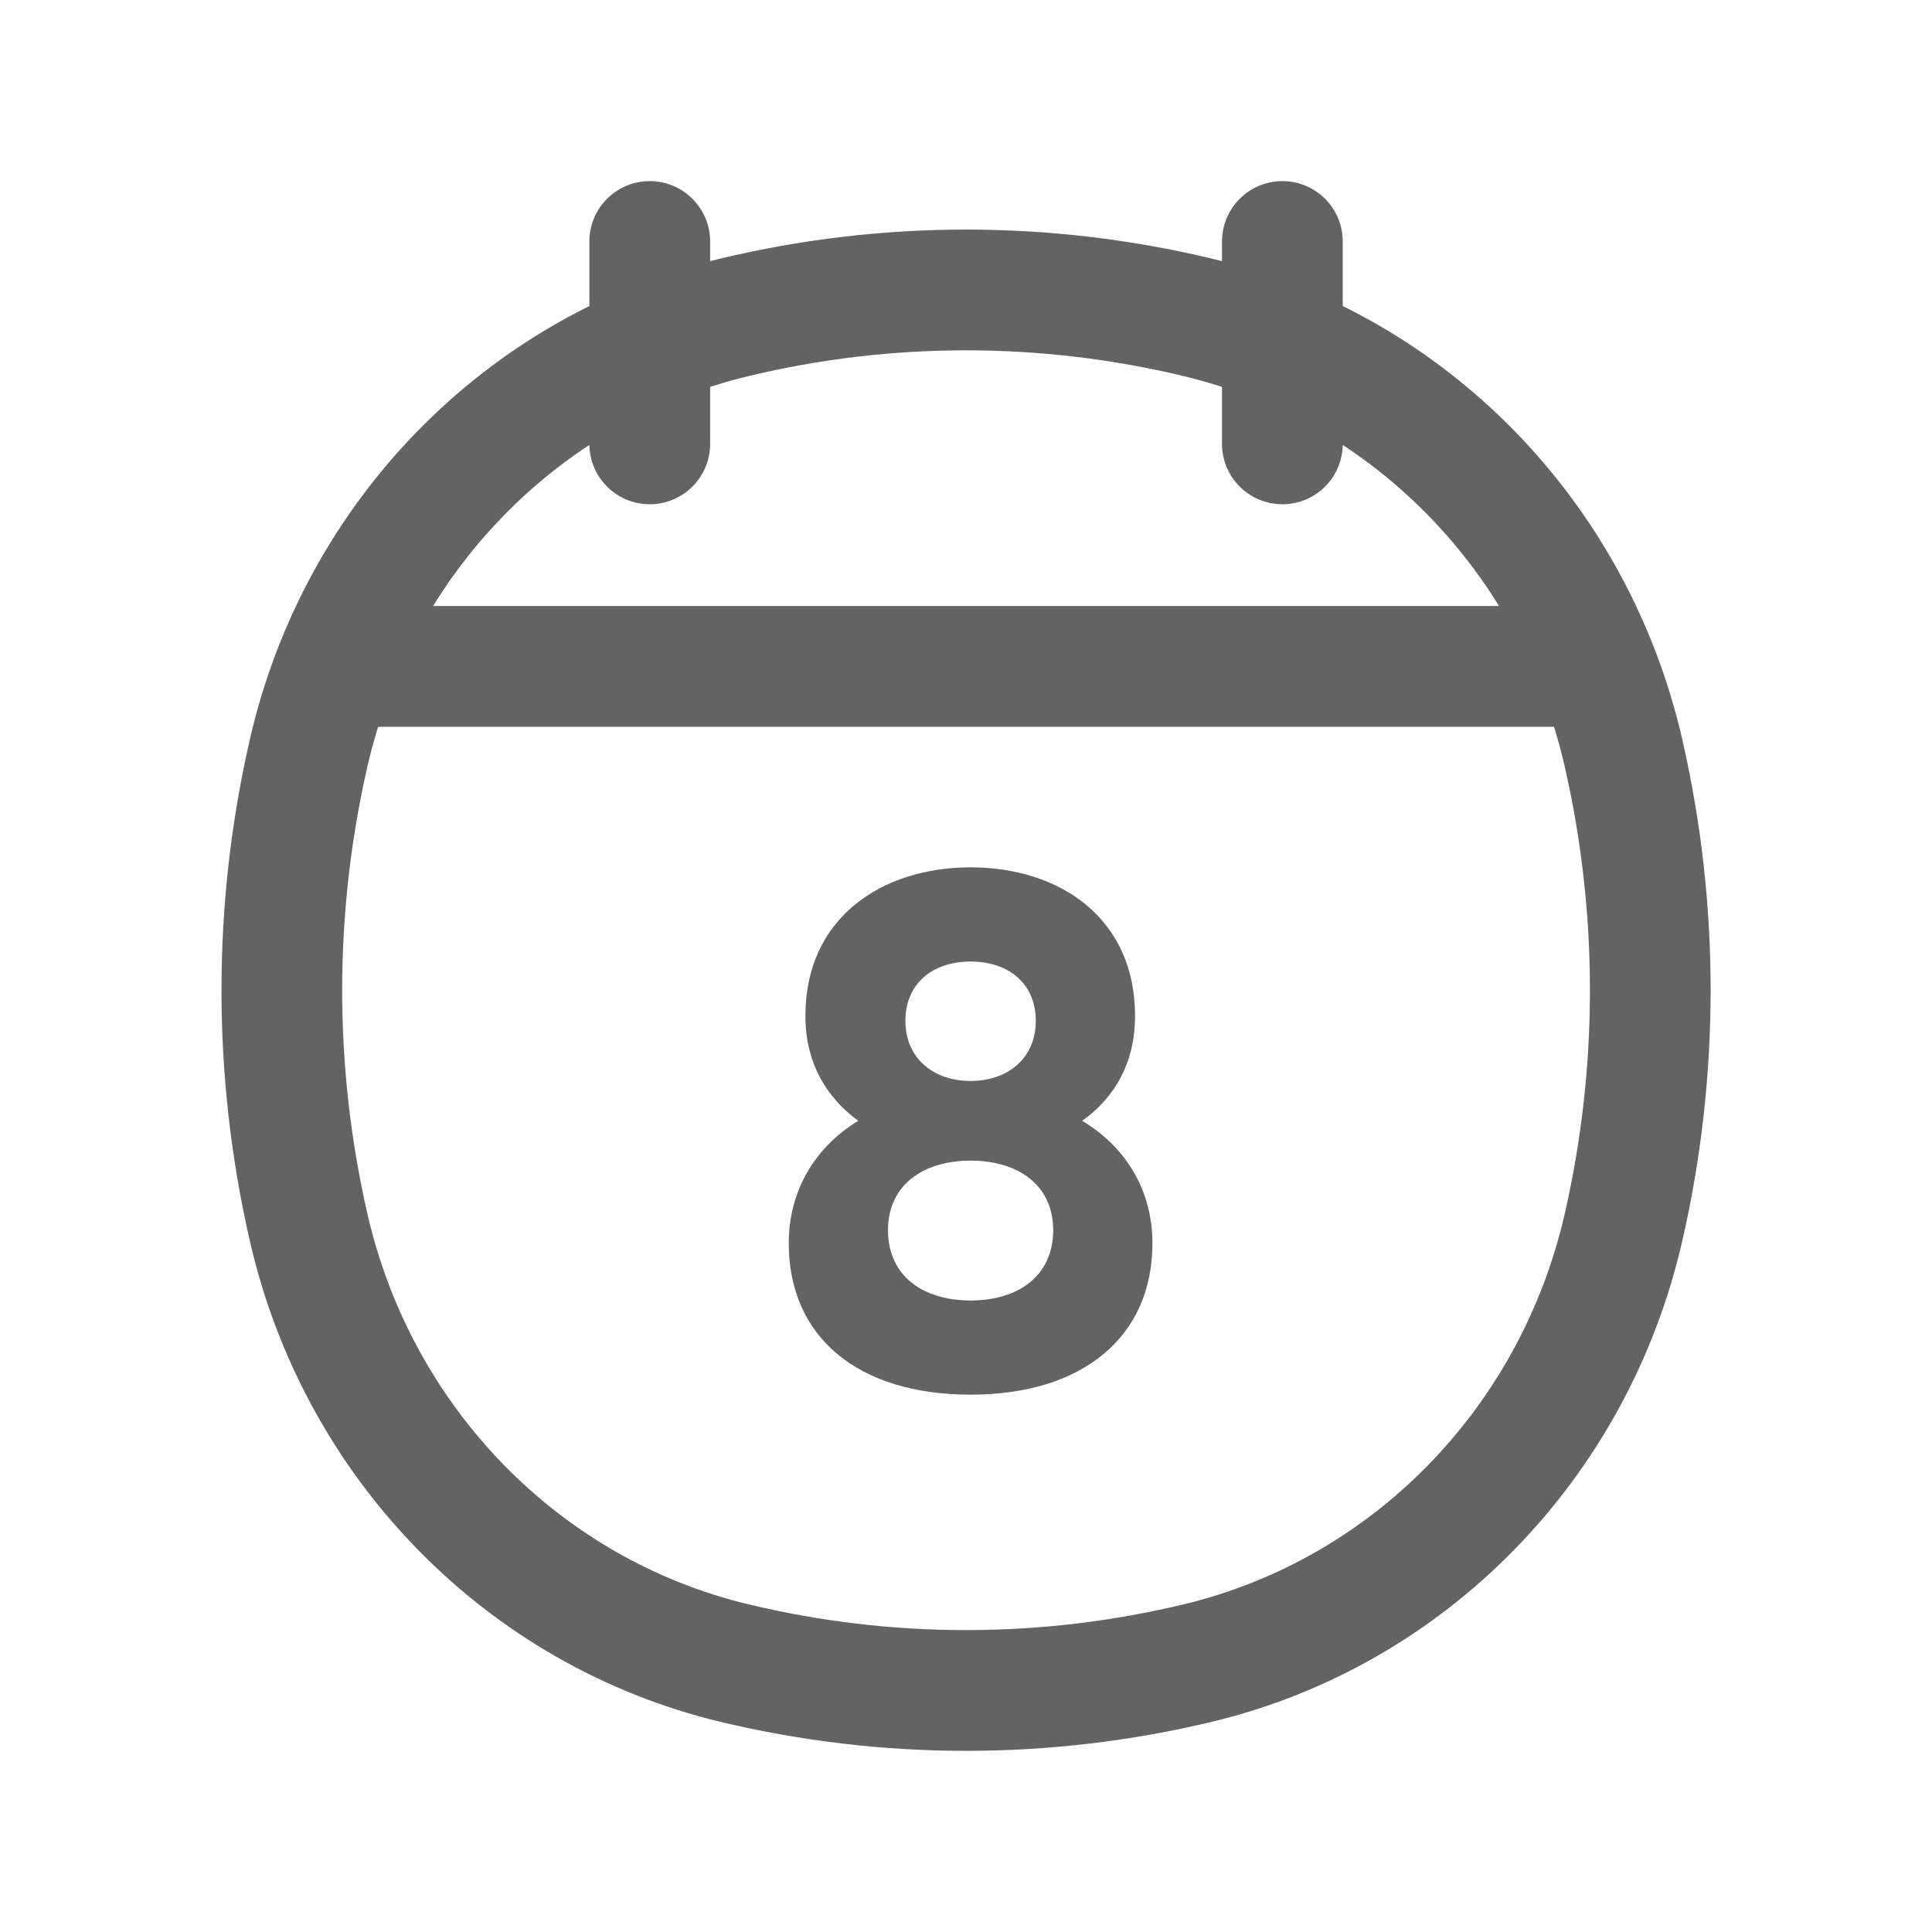 <svg width="16" height="16" viewBox="0 0 16 16" fill="#636363" xmlns="http://www.w3.org/2000/svg">
<path d="M2.556 10.165L3.043 10.054L2.556 10.165ZM2.556 6.235L3.043 6.347L2.556 6.235ZM13.445 6.235L12.958 6.347L13.445 6.235ZM13.445 10.165L12.958 10.054L13.445 10.165ZM9.921 13.773L10.037 14.259L9.921 13.773ZM6.08 13.773L6.197 13.286L6.08 13.773ZM6.08 2.628L6.197 3.115L6.08 2.628ZM9.921 2.628L10.037 2.142L9.921 2.628ZM5.881 2C5.881 1.724 5.657 1.5 5.381 1.5C5.104 1.5 4.881 1.724 4.881 2H5.881ZM4.881 3.676C4.881 3.952 5.104 4.176 5.381 4.176C5.657 4.176 5.881 3.952 5.881 3.676H4.881ZM11.12 2C11.12 1.724 10.897 1.5 10.62 1.5C10.344 1.5 10.12 1.724 10.12 2H11.12ZM10.12 3.676C10.12 3.952 10.344 4.176 10.62 4.176C10.897 4.176 11.12 3.952 11.12 3.676H10.12ZM3.043 10.054C2.764 8.835 2.764 7.566 3.043 6.347L2.069 6.124C1.756 7.49 1.756 8.911 2.069 10.277L3.043 10.054ZM12.958 6.347C13.237 7.566 13.237 8.835 12.958 10.054L13.932 10.277C14.245 8.911 14.245 7.49 13.932 6.124L12.958 6.347ZM9.804 13.286C8.618 13.571 7.383 13.571 6.197 13.286L5.964 14.259C7.303 14.58 8.698 14.58 10.037 14.259L9.804 13.286ZM6.197 3.115C7.383 2.83 8.618 2.83 9.804 3.115L10.037 2.142C8.698 1.821 7.303 1.821 5.964 2.142L6.197 3.115ZM6.197 13.286C4.638 12.912 3.412 11.663 3.043 10.054L2.069 10.277C2.52 12.247 4.026 13.793 5.964 14.259L6.197 13.286ZM10.037 14.259C11.976 13.793 13.481 12.247 13.932 10.277L12.958 10.054C12.589 11.663 11.363 12.912 9.804 13.286L10.037 14.259ZM9.804 3.115C11.363 3.489 12.589 4.737 12.958 6.347L13.932 6.124C13.481 4.154 11.976 2.608 10.037 2.142L9.804 3.115ZM5.964 2.142C4.026 2.608 2.52 4.154 2.069 6.124L3.043 6.347C3.412 4.737 4.638 3.489 6.197 3.115L5.964 2.142ZM2.761 6.019H13.241V5.019H2.761V6.019ZM4.881 2V3.676H5.881V2H4.881ZM10.12 2V3.676H11.12V2H10.12Z" />
<path d="M8.962 9.282C9.232 9.09 9.4 8.802 9.4 8.413C9.4 7.603 8.776 7.183 8.038 7.183C7.3 7.183 6.67 7.603 6.67 8.413C6.67 8.802 6.844 9.09 7.108 9.282C6.742 9.504 6.532 9.87 6.532 10.296C6.532 11.07 7.102 11.55 8.038 11.55C8.968 11.55 9.544 11.07 9.544 10.296C9.544 9.87 9.334 9.504 8.962 9.282ZM8.038 7.963C8.35 7.963 8.578 8.143 8.578 8.455C8.578 8.76 8.35 8.952 8.038 8.952C7.726 8.952 7.498 8.76 7.498 8.455C7.498 8.143 7.726 7.963 8.038 7.963ZM8.038 10.77C7.642 10.77 7.354 10.566 7.354 10.188C7.354 9.816 7.642 9.612 8.038 9.612C8.434 9.612 8.722 9.816 8.722 10.188C8.722 10.566 8.434 10.77 8.038 10.77Z" />
</svg>

